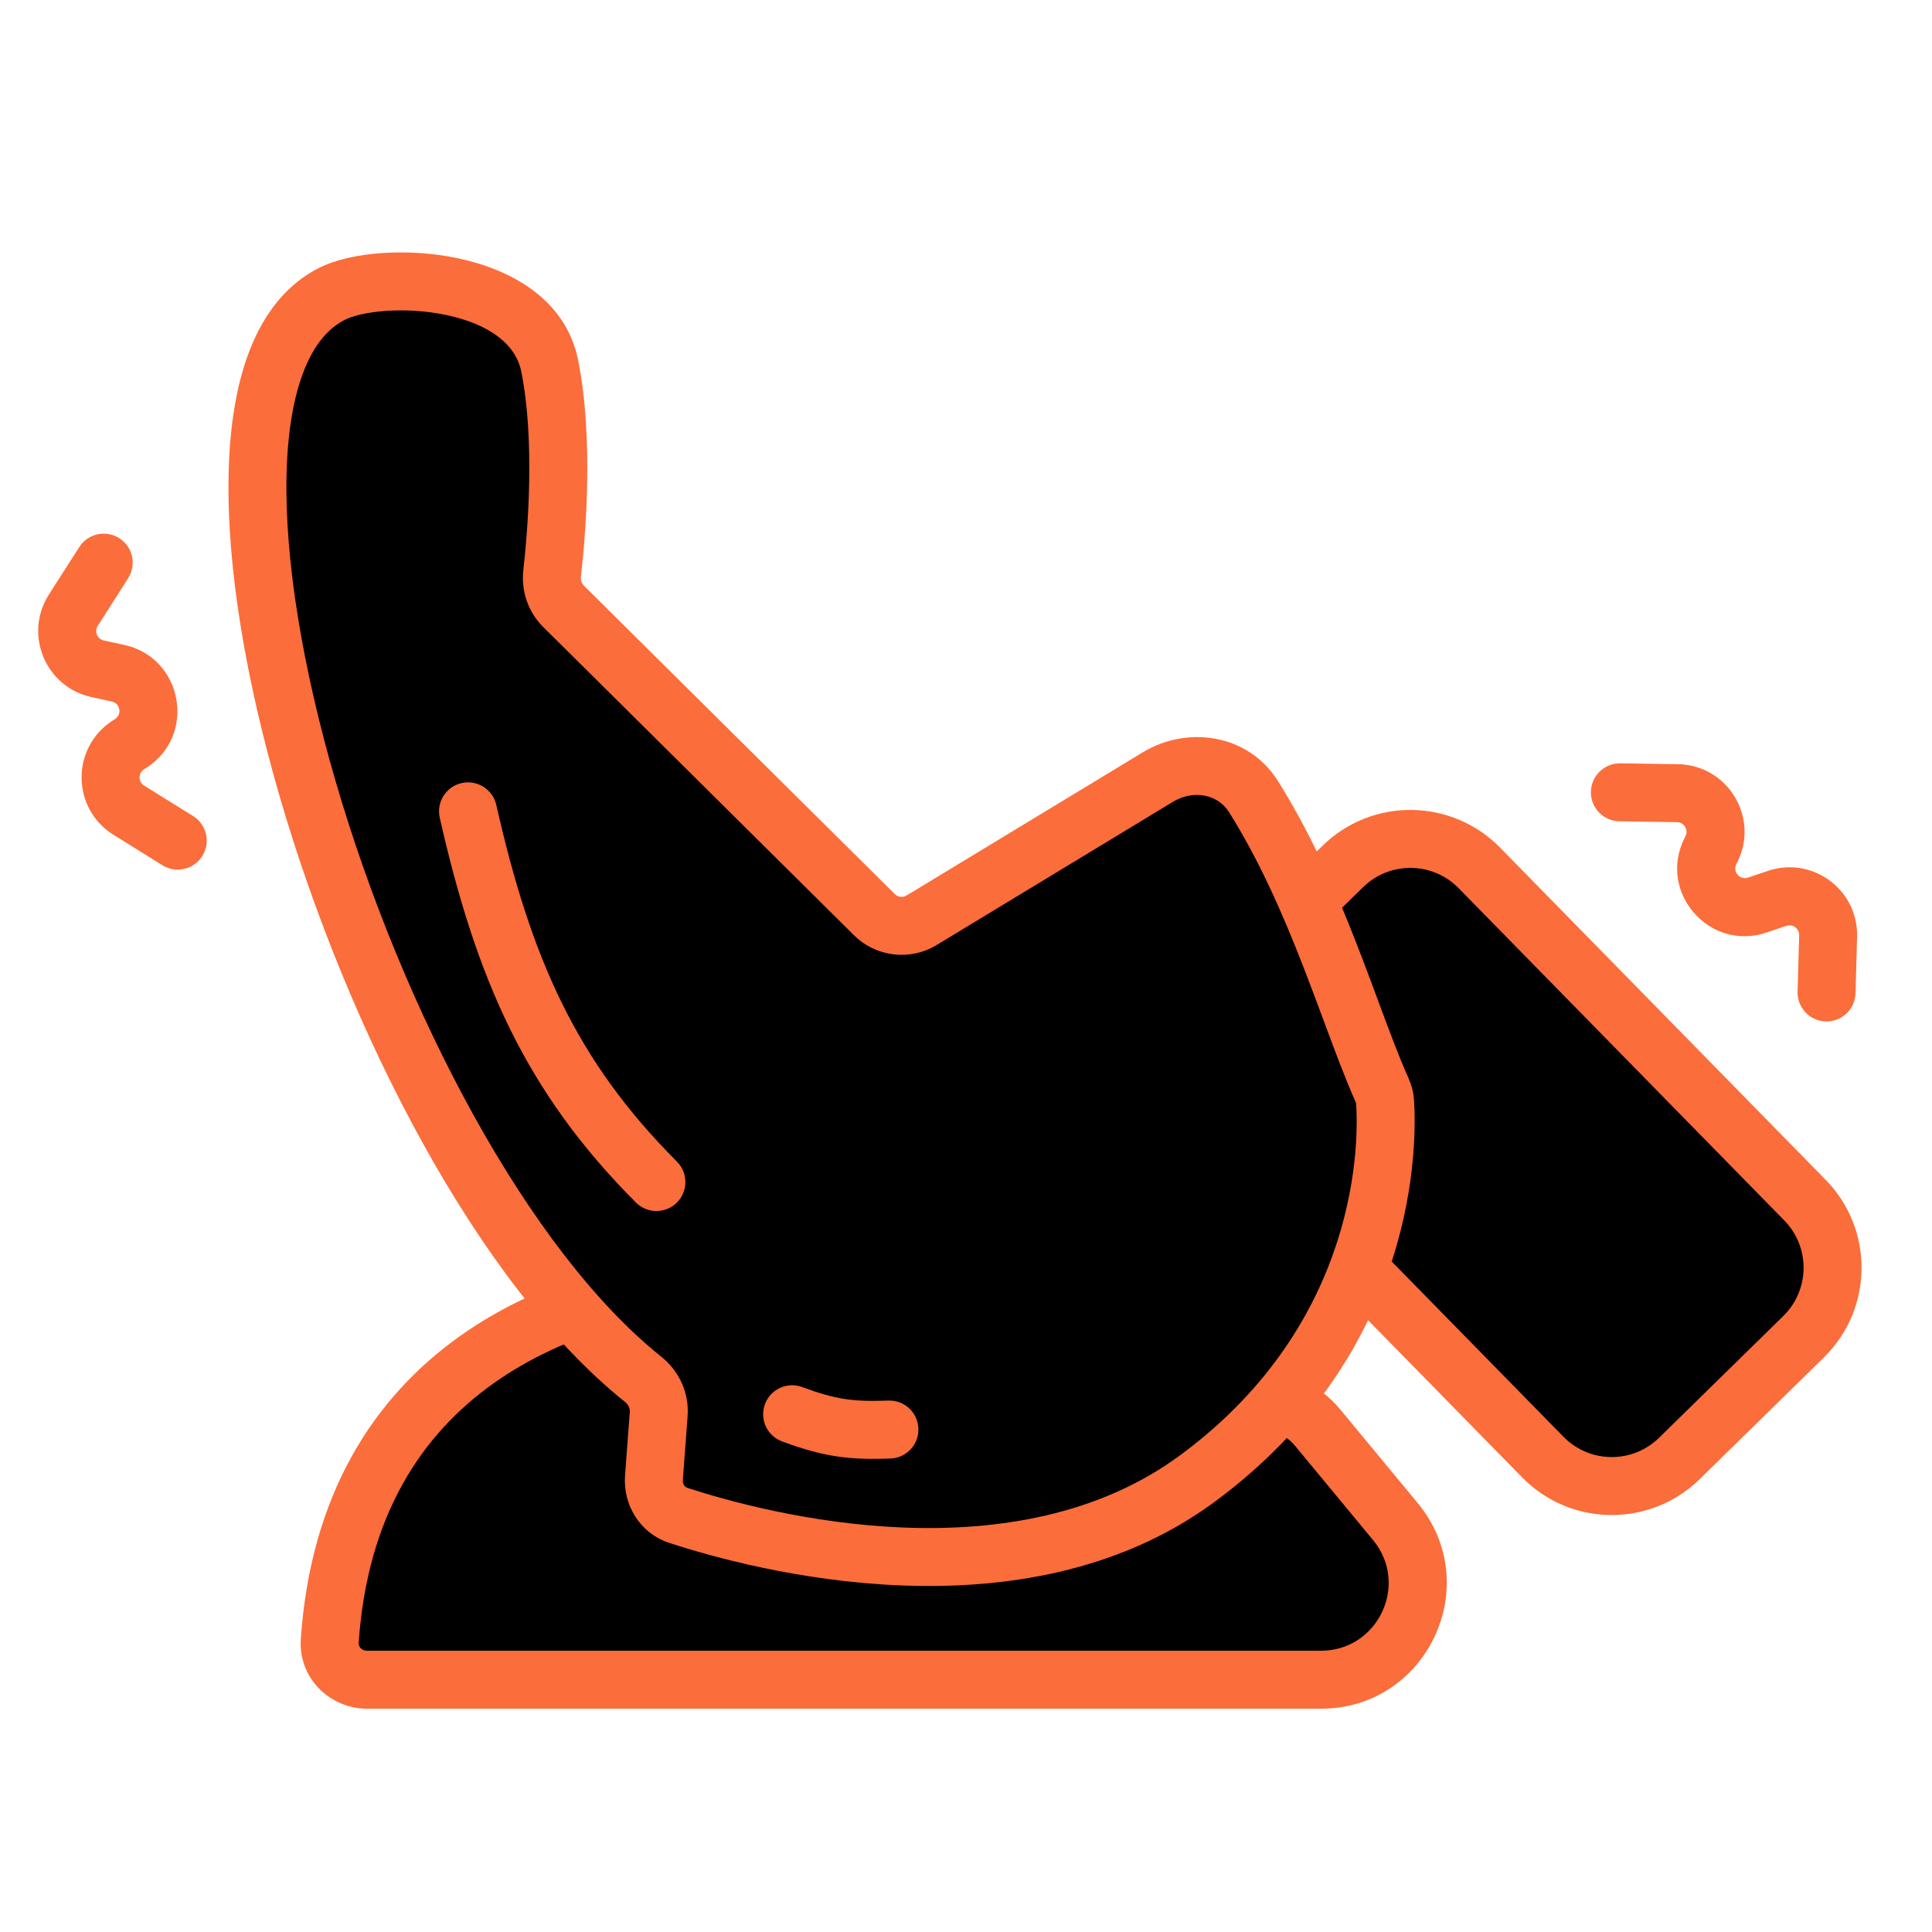 <svg width="50" height="50" viewBox="0 0 50 50" fill="none" xmlns="http://www.w3.org/2000/svg">
<g clip-path="url(#clip0_4579_5420)">
<path fill-rule="evenodd" clip-rule="evenodd" d="M41.172 20.494C41.166 20.908 41.497 21.249 41.911 21.255L43.401 21.277C43.585 21.28 43.703 21.474 43.621 21.639L43.594 21.692C42.895 23.09 44.24 24.634 45.721 24.133L46.232 23.96C46.397 23.904 46.566 24.03 46.562 24.204L46.521 25.664C46.51 26.078 46.836 26.423 47.25 26.435C47.664 26.446 48.009 26.12 48.021 25.706L48.061 24.245C48.095 23.027 46.905 22.148 45.751 22.539L45.24 22.712C45.028 22.784 44.836 22.563 44.936 22.363L44.963 22.31C45.539 21.157 44.713 19.797 43.423 19.777L41.934 19.755C41.519 19.749 41.179 20.08 41.172 20.494Z" fill="#FB6D3A"/>
<path fill-rule="evenodd" clip-rule="evenodd" d="M5.237 22.151C5.456 21.8 5.348 21.337 4.996 21.119L3.73 20.332C3.574 20.235 3.573 20.008 3.728 19.909L3.779 19.877C5.098 19.039 4.74 17.023 3.213 16.69L2.686 16.575C2.516 16.538 2.435 16.343 2.529 16.196L3.316 14.965C3.539 14.616 3.437 14.152 3.088 13.929C2.739 13.706 2.275 13.808 2.052 14.157L1.265 15.388C0.609 16.414 1.176 17.781 2.366 18.04L2.894 18.155C3.112 18.203 3.163 18.491 2.974 18.611L2.924 18.643C1.835 19.334 1.843 20.926 2.939 21.606L4.204 22.393C4.556 22.611 5.018 22.503 5.237 22.151Z" fill="#FB6D3A"/>
<path d="M34.749 22.426C35.736 21.459 37.318 21.475 38.285 22.461L46.712 31.059C47.678 32.045 47.663 33.627 46.677 34.594L45.07 36.169L43.463 37.744C42.477 38.71 40.894 38.695 39.928 37.709L31.5 29.111C30.534 28.125 30.55 26.542 31.536 25.576L34.749 22.426Z" fill="black"/>
<path fill-rule="evenodd" clip-rule="evenodd" d="M34.225 21.89C35.506 20.634 37.564 20.654 38.821 21.936L47.248 30.534C48.504 31.816 48.483 33.873 47.202 35.13L43.988 38.28C42.706 39.536 40.648 39.516 39.392 38.234L30.965 29.636C29.709 28.354 29.729 26.297 31.011 25.04L34.225 21.89ZM37.749 22.986C37.073 22.296 35.965 22.285 35.275 22.961L32.061 26.111C31.371 26.788 31.36 27.896 32.036 28.586L40.463 37.184C41.14 37.874 42.248 37.885 42.938 37.208L46.152 34.058C46.842 33.382 46.853 32.274 46.176 31.584L37.749 22.986Z" fill="#FB6D3A"/>
<path d="M34.186 43.471H17.5H9.5C8.948 43.471 8.496 43.02 8.534 42.468C9.016 35.419 14.611 33.271 19.251 33.011C19.802 32.98 20.25 32.535 20.25 31.983V29.132C20.25 28.893 20.401 28.68 20.627 28.602C20.851 28.523 21.099 28.595 21.248 28.779L26.95 35.849C27.14 36.085 27.426 36.221 27.728 36.221H31.75L31.625 36.221H32.559C33.155 36.221 33.72 36.487 34.1 36.946L36.112 39.377C37.461 41.007 36.302 43.471 34.186 43.471Z" fill="black"/>
<path fill-rule="evenodd" clip-rule="evenodd" d="M21 29.666L26.366 36.32C26.698 36.732 27.199 36.971 27.728 36.971H31.624C31.624 36.971 31.625 36.971 31.625 36.971H32.559C32.932 36.971 33.285 37.138 33.522 37.425L35.534 39.856C36.478 40.997 35.667 42.721 34.186 42.721H9.5C9.35 42.721 9.276 42.606 9.282 42.52C9.508 39.215 10.915 37.123 12.768 35.804C14.652 34.464 17.056 33.885 19.293 33.76C20.215 33.708 21 32.959 21 31.983V29.666ZM31.751 35.471H32.559C33.379 35.471 34.155 35.837 34.678 36.468L36.69 38.899C38.443 41.018 36.936 44.221 34.186 44.221H9.5C8.545 44.221 7.716 43.433 7.785 42.417C8.042 38.672 9.673 36.165 11.898 34.582C14.092 33.021 16.806 32.397 19.209 32.262C19.39 32.252 19.5 32.111 19.5 31.983V29.132C19.5 28.574 19.853 28.077 20.38 27.893C20.903 27.711 21.484 27.877 21.832 28.308L27.534 35.378C27.581 35.437 27.653 35.471 27.728 35.471H31.75C31.75 35.471 31.751 35.471 31.751 35.471Z" fill="#FB6D3A"/>
<path d="M8.598 7.602C3.466 10.176 9.365 29.883 16.644 35.696C16.917 35.914 17.073 36.245 17.047 36.593L16.924 38.245C16.892 38.681 17.142 39.084 17.558 39.219C19.697 39.916 26.362 41.67 30.981 38.271C36.012 34.568 35.911 29.457 35.845 28.505C35.837 28.4 35.809 28.301 35.766 28.206C34.953 26.394 34.086 23.23 32.438 20.613C31.912 19.777 30.809 19.599 29.964 20.112L23.851 23.816C23.459 24.054 22.954 23.994 22.628 23.671L14.586 15.693C14.36 15.469 14.254 15.152 14.29 14.836C14.406 13.806 14.609 11.385 14.226 9.471C13.757 7.125 9.854 6.971 8.598 7.602Z" fill="black"/>
<path fill-rule="evenodd" clip-rule="evenodd" d="M9.993 8.046C9.492 8.08 9.123 8.177 8.934 8.272C8.503 8.488 8.138 8.905 7.869 9.585C7.597 10.271 7.442 11.179 7.416 12.277C7.364 14.473 7.828 17.278 8.687 20.224C9.544 23.162 10.783 26.199 12.251 28.852C13.724 31.516 15.401 33.743 17.112 35.11C17.565 35.471 17.84 36.036 17.795 36.648L17.672 38.3C17.663 38.417 17.727 38.485 17.79 38.506C18.825 38.843 20.953 39.435 23.369 39.532C25.791 39.629 28.417 39.226 30.536 37.666C35.26 34.19 35.156 29.409 35.096 28.556C35.096 28.557 35.096 28.557 35.096 28.556L35.845 28.504L35.096 28.556C35.096 28.556 35.096 28.556 35.096 28.556C35.096 28.555 35.094 28.541 35.081 28.512L35.729 28.222L35.081 28.512C34.818 27.926 34.542 27.184 34.248 26.39C34.077 25.932 33.901 25.456 33.716 24.984C33.198 23.654 32.59 22.261 31.803 21.012C31.528 20.574 30.902 20.419 30.352 20.753L24.24 24.457C23.553 24.874 22.671 24.769 22.1 24.203L14.057 16.225C13.662 15.833 13.484 15.287 13.544 14.752C13.66 13.726 13.849 11.407 13.491 9.618C13.347 8.897 12.65 8.387 11.552 8.153C11.029 8.042 10.479 8.012 9.993 8.046ZM11.863 6.686C13.147 6.959 14.637 7.698 14.962 9.324C15.37 11.362 15.152 13.886 15.035 14.92C15.024 15.018 15.057 15.104 15.114 15.16L23.157 23.138C23.238 23.219 23.364 23.234 23.462 23.175L29.575 19.47C30.715 18.779 32.296 18.979 33.073 20.213C33.935 21.582 34.584 23.079 35.114 24.439C35.323 24.974 35.509 25.477 35.682 25.943C35.961 26.695 36.205 27.351 36.45 27.899C36.52 28.056 36.578 28.241 36.593 28.452C36.666 29.505 36.764 34.945 31.425 38.874C28.925 40.715 25.909 41.135 23.309 41.03C20.703 40.926 18.429 40.292 17.326 39.932C16.558 39.682 16.12 38.943 16.176 38.189L16.299 36.537C16.305 36.453 16.269 36.356 16.176 36.282L16.644 35.696L16.176 36.282C14.248 34.742 12.458 32.325 10.938 29.578C9.413 26.821 8.133 23.681 7.247 20.644C6.363 17.614 5.859 14.646 5.917 12.242C5.945 11.04 6.115 9.94 6.474 9.033C6.836 8.12 7.409 7.358 8.261 6.931C8.7 6.711 9.291 6.59 9.89 6.549C10.504 6.507 11.194 6.544 11.863 6.686Z" fill="#FB6D3A"/>
<path fill-rule="evenodd" clip-rule="evenodd" d="M19.797 36.34C19.941 35.951 20.373 35.753 20.761 35.897C21.63 36.22 22.084 36.281 22.99 36.247C23.404 36.231 23.752 36.554 23.768 36.968C23.784 37.382 23.461 37.73 23.047 37.746C21.958 37.787 21.305 37.699 20.239 37.303C19.851 37.16 19.653 36.728 19.797 36.34Z" fill="#FB6D3A"/>
<path fill-rule="evenodd" clip-rule="evenodd" d="M11.947 20.266C12.351 20.174 12.752 20.428 12.844 20.832C13.744 24.808 14.914 27.455 17.518 30.061C17.811 30.354 17.811 30.829 17.518 31.122C17.225 31.414 16.75 31.414 16.458 31.121C13.59 28.252 12.32 25.313 11.381 21.163C11.289 20.759 11.543 20.357 11.947 20.266Z" fill="#FB6D3A"/>
</g>
<defs>
<clipPath id="clip0_4579_5420">
<rect width="50" height="50" fill="white" transform="translate(6.10352e-05 -0.003)"/>
</clipPath>
</defs>
</svg>
